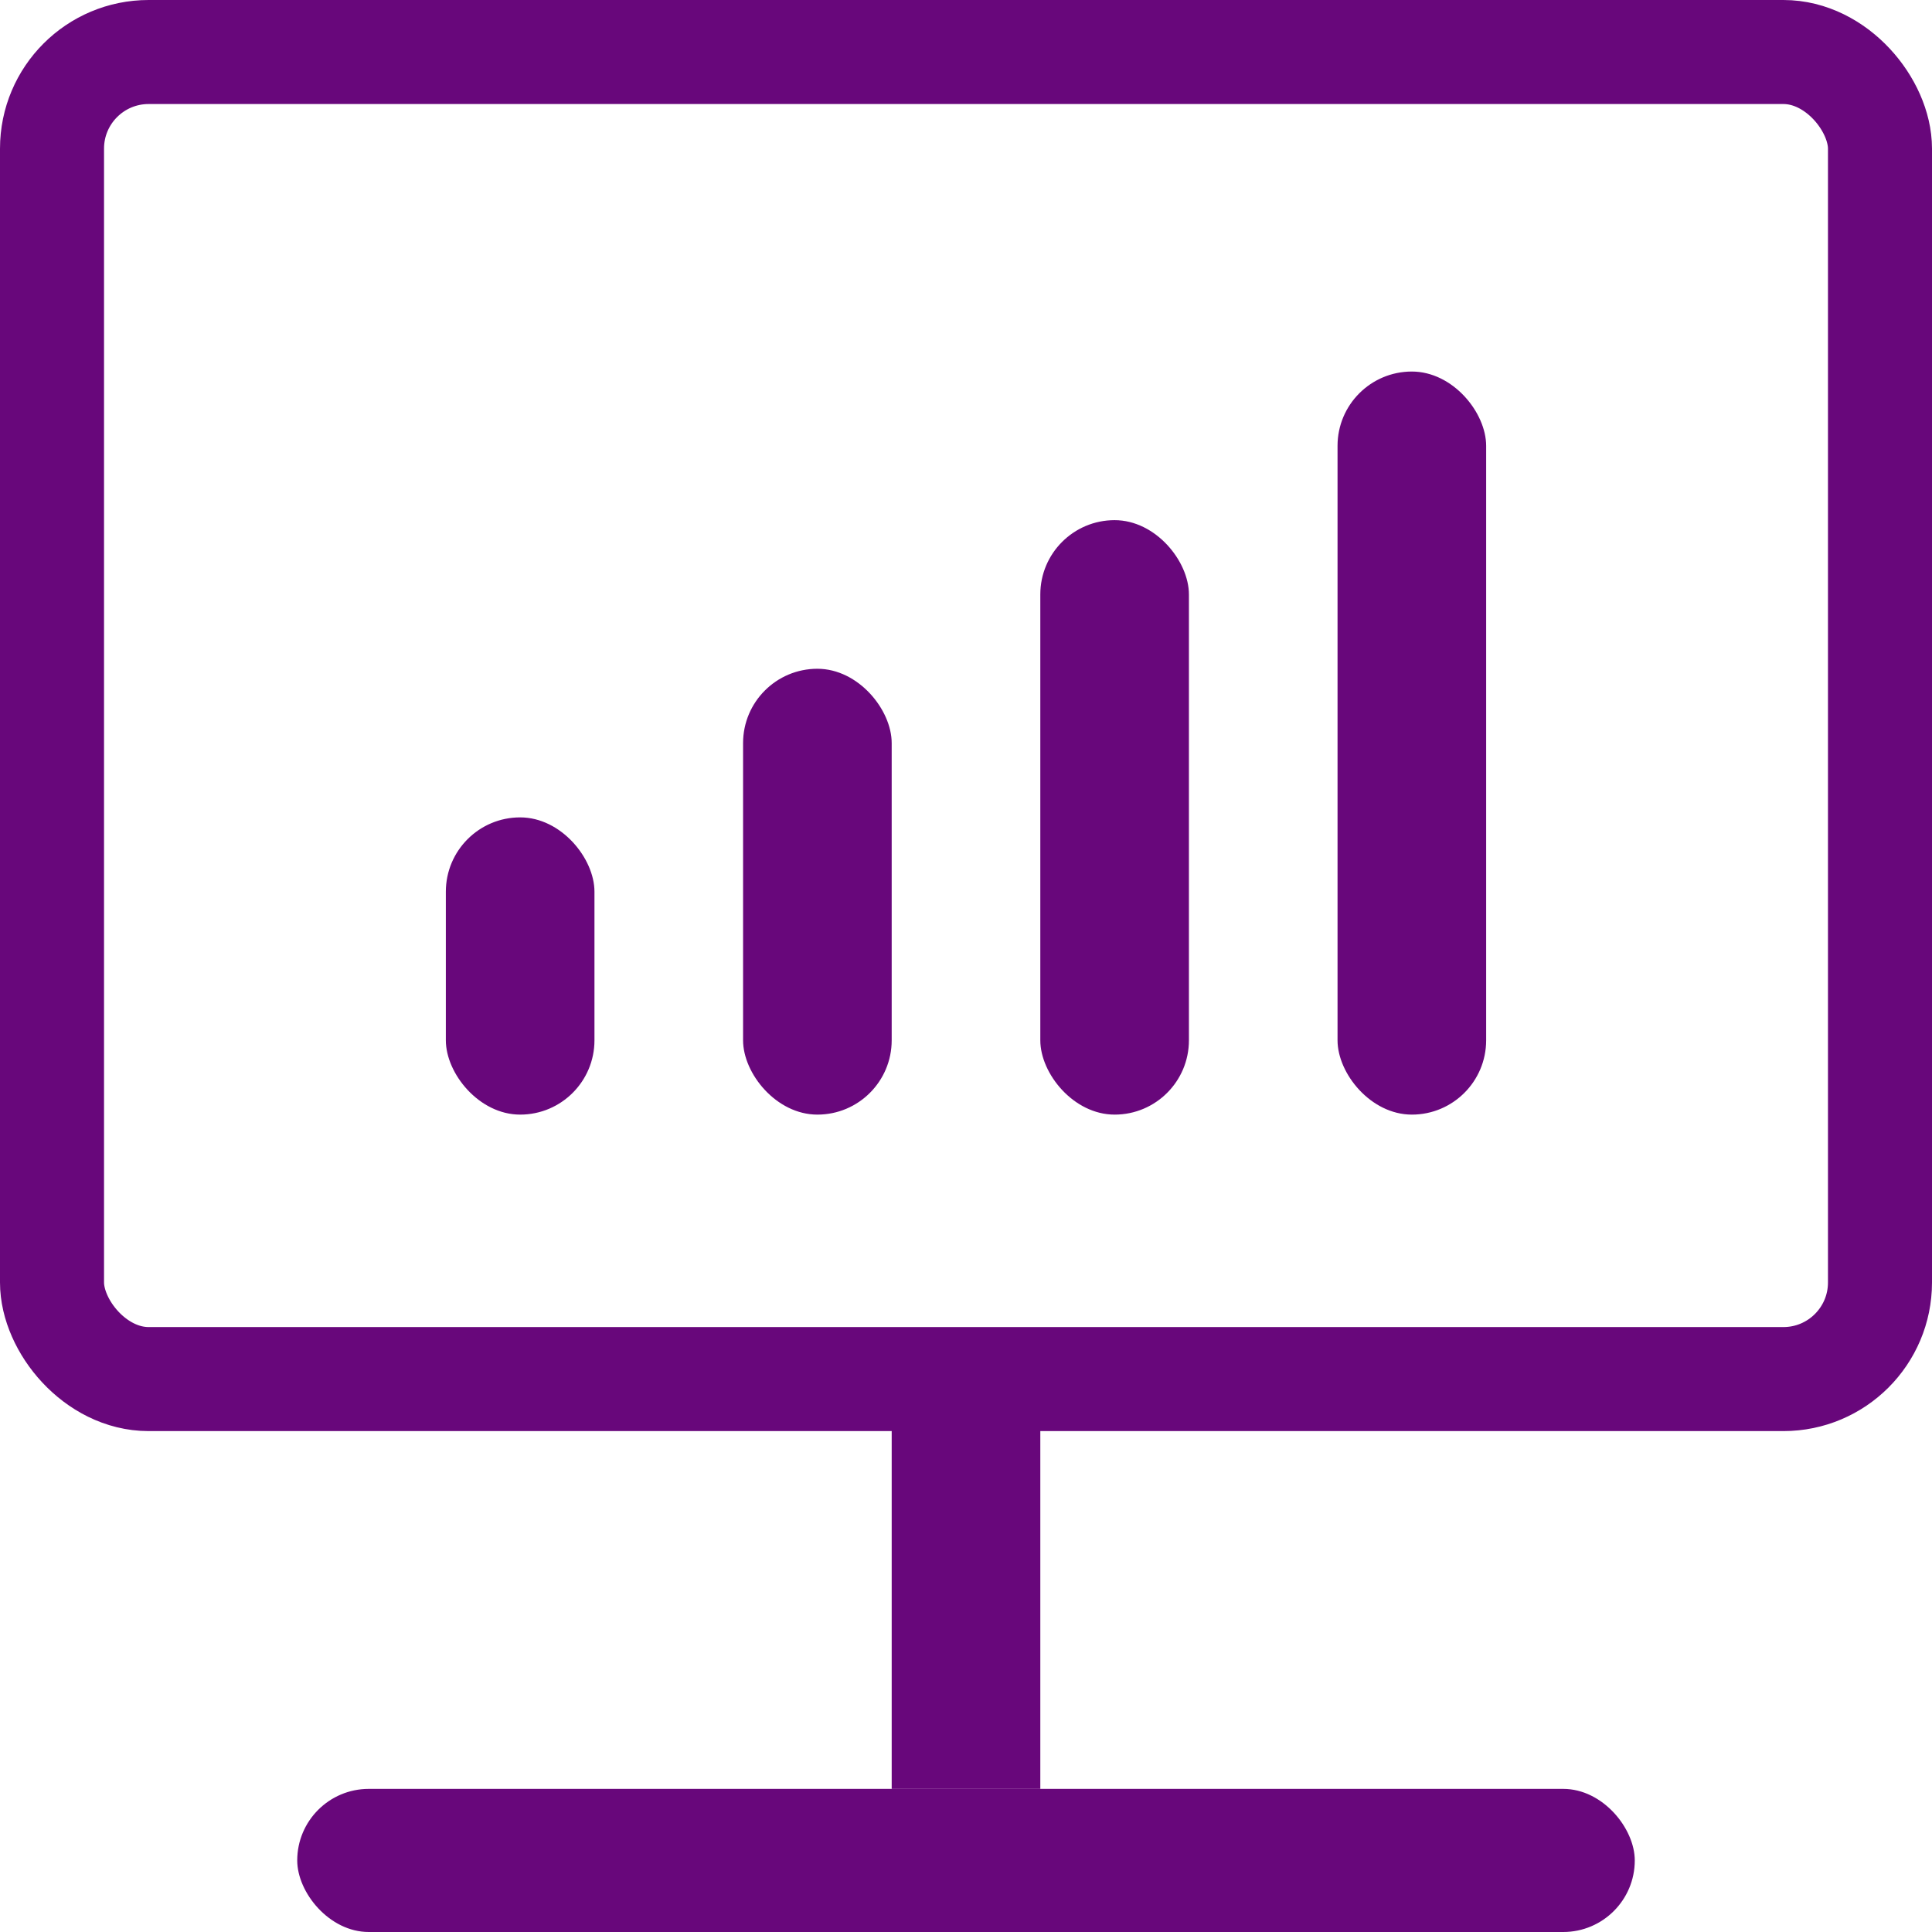<svg width="26" height="26" viewBox="0 0 26 26" fill="none" xmlns="http://www.w3.org/2000/svg">
<rect x="0.7" y="0.7" width="24.6" height="17.859" rx="1.3" stroke="#68077B" stroke-width="1.4"/>
<rect x="12" y="18.296" width="2" height="5.778" fill="#68077B"/>
<rect x="4" y="24.074" width="18" height="1.926" rx="0.963" fill="#68077B"/>
<rect x="6" y="11" width="2" height="4" rx="1" fill="#68077B"/>
<rect x="10" y="9" width="2" height="6" rx="1" fill="#68077B"/>
<rect x="14" y="7" width="2" height="8" rx="1" fill="#68077B"/>
<rect x="18" y="5" width="2" height="10" rx="1" fill="#68077B"/>
</svg>
